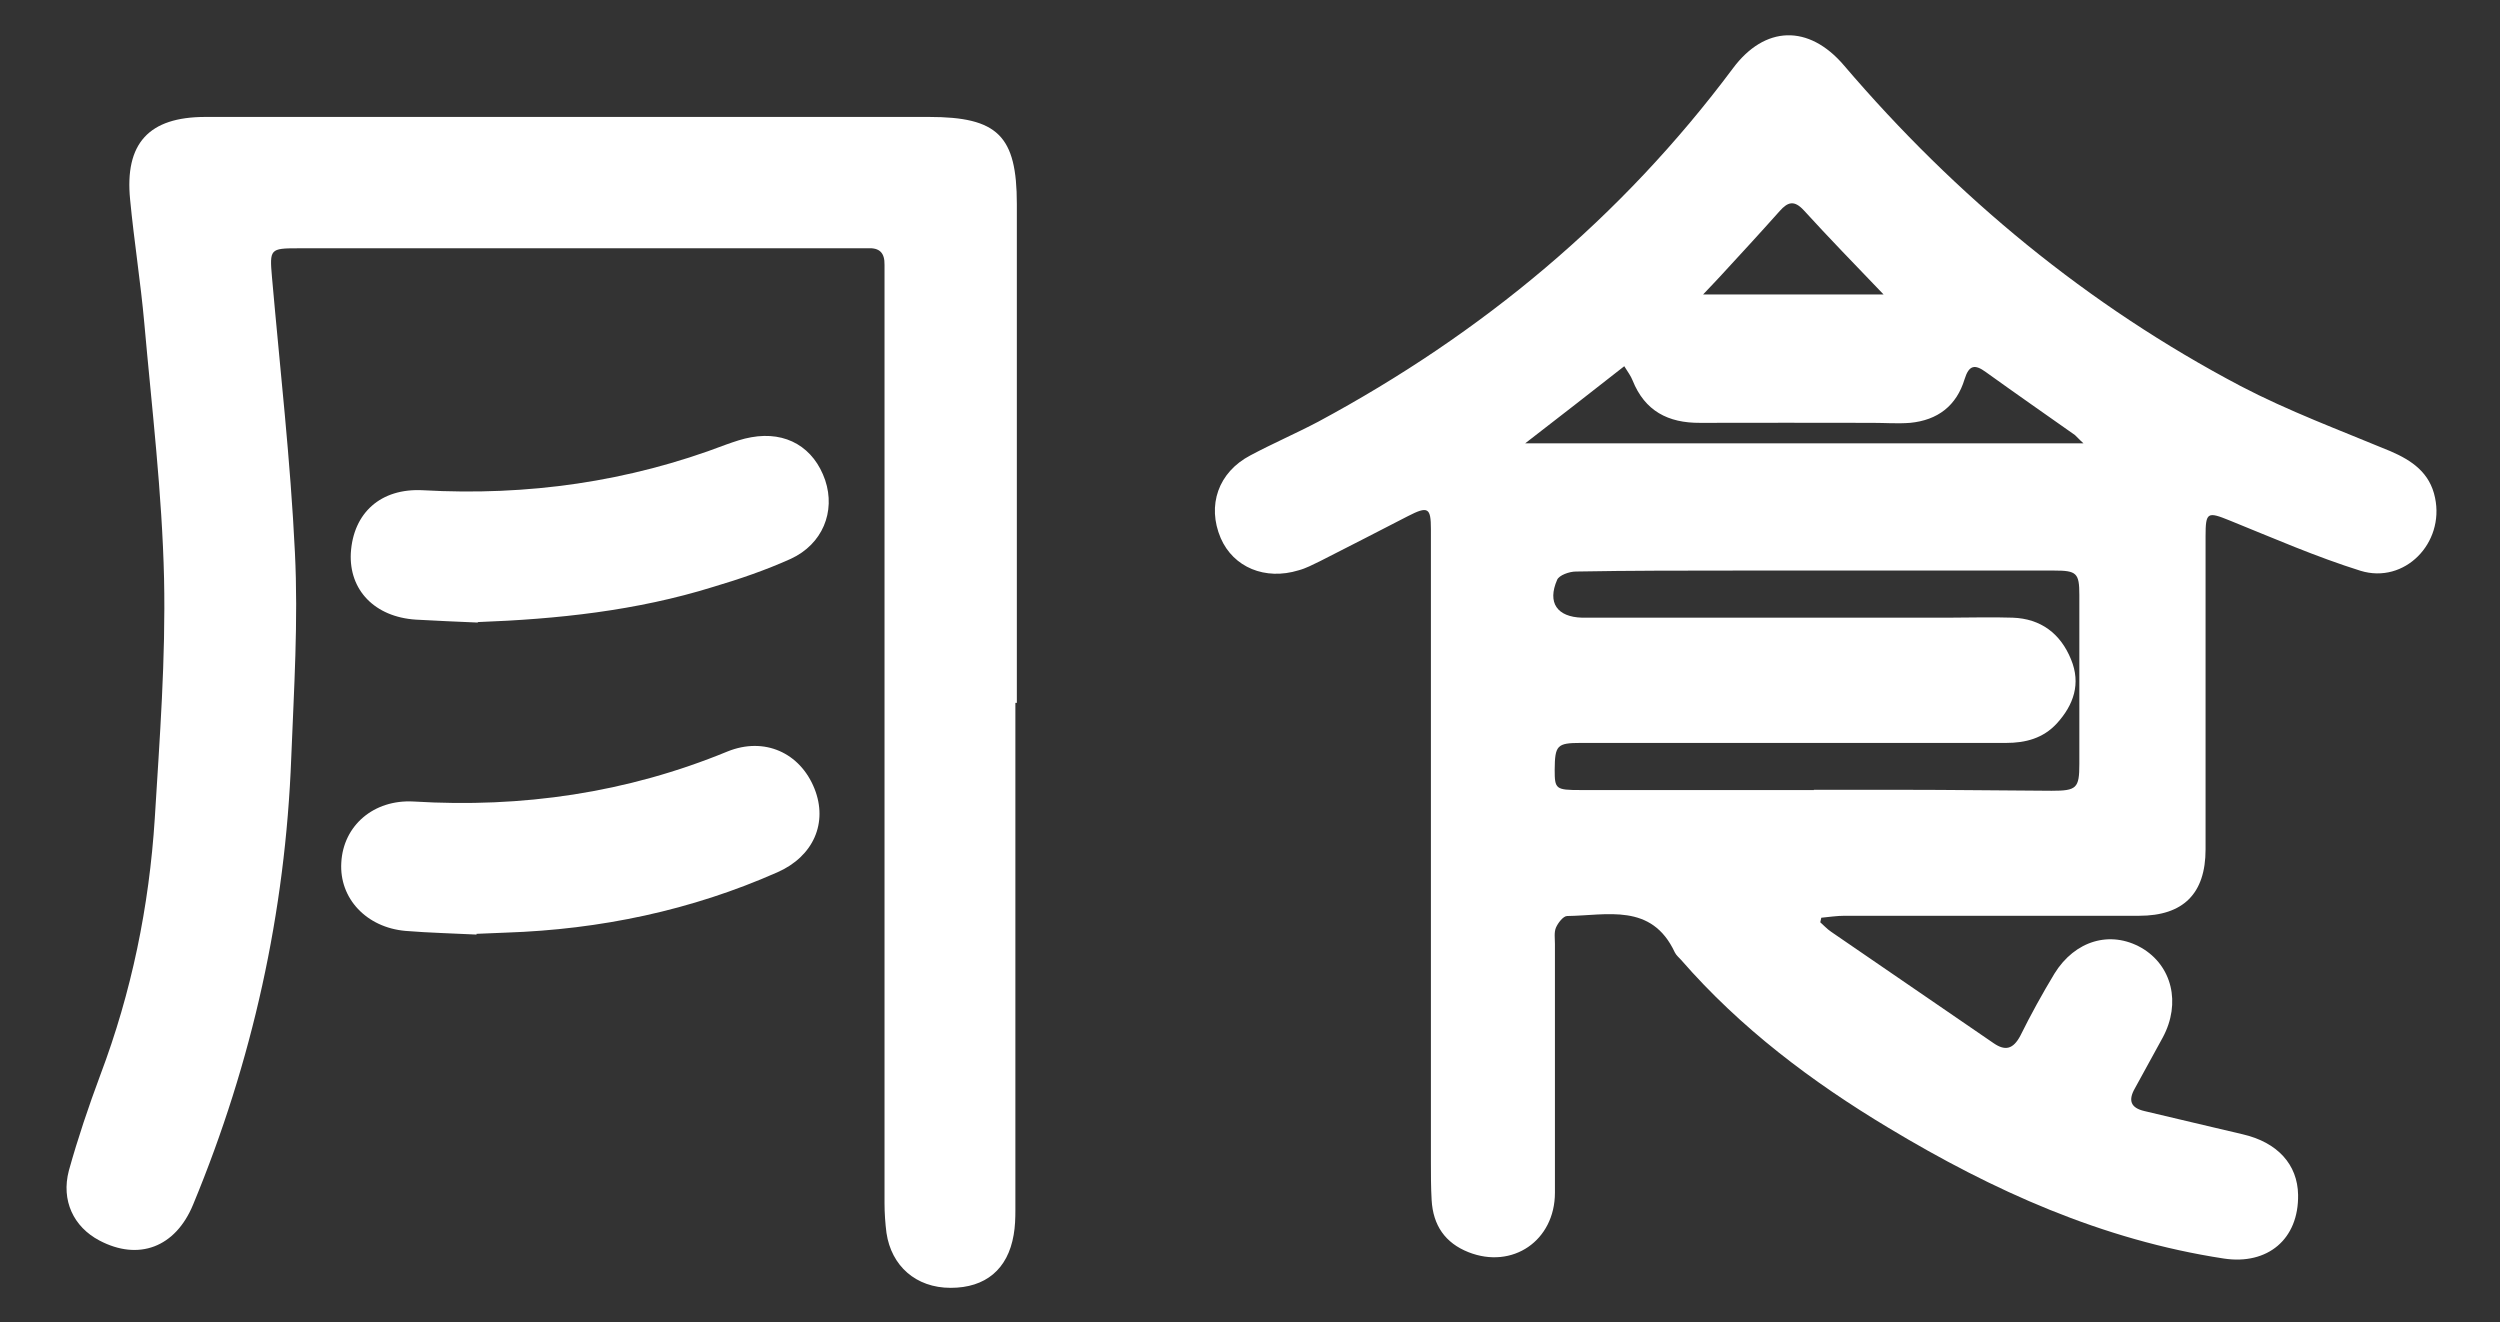 <?xml version="1.0" encoding="UTF-8"?>
<svg id="_图层_1" data-name=" 图层 1" xmlns="http://www.w3.org/2000/svg" version="1.1" viewBox="0 0 1024 541.6">
  <rect x="0" y="0" width="1024" height="541.6" fill="#333333" stroke="none"/>
  <path d="M745.3,377.5c1.6,1.4,3,3,4.8,4.2,22.1,15.2,44.3,30.4,66.5,45.6,4.8,3.3,8,2.4,10.9-3,4.3-8.7,9-17.2,14-25.5,8.4-13.6,22.9-17.8,35.6-10.6,12.6,7.3,16.3,22.7,8.8,36.7-3.8,6.9-7.6,13.8-11.4,20.8-2.9,5-1.8,8.1,3.9,9.4,13.4,3.1,26.7,6.4,40.2,9.5,14.3,3.3,22.5,12.4,22.7,24.8.3,18.2-12.5,28.8-30.4,26.1-49.8-7.6-94.6-27.8-137.3-53.5-31.5-18.9-60.7-40.9-85-68.8-1-1.1-2-1.9-2.6-3.1-9.5-20.4-27.8-15.1-44.1-14.9-1.6,0-3.8,2.9-4.6,4.8-.8,1.9-.4,4.5-.4,6.7v101.8c0,19.7-17.4,31.5-35.4,24.4-9.6-3.8-14.5-11-15.1-21.3-.3-5.2-.3-10.5-.3-15.6v-255.2c0-85.1,0-2.7,0-4.1,0-8.8-1.2-9.5-9.4-5.3-12.1,6.2-24,12.4-36.1,18.5-2.9,1.4-5.7,2.9-8.7,3.7-13.7,4.2-26.7-1.2-31.9-13.2-5.7-13.4-1-27,12.2-33.9,9.2-4.9,18.7-9,27.8-13.8,67.1-36.1,124.2-83.6,169.8-144.7,13-17.5,31-18.2,45.5-1.2,46,53.9,99.8,98.3,162.4,131.3,19.7,10.3,40.7,18.1,61.4,26.7,8.8,3.8,16.2,8.8,18.3,19.1,3.9,18.6-12.5,35.4-30.5,29.9-18.2-5.7-35.8-13.4-53.6-20.6-9.1-3.7-9.9-3.5-9.9,6.4v128.3c0,18.1-9.1,27.2-27.2,27.2h-120.7c-3.1,0-6.4.5-9.5.8-.1.5-.3,1.2-.4,1.8l-.3.3ZM742.9,323.5h35.8c20.5,0,41.1.3,61.6.4,10.3,0,11.4-1,11.4-11v-69.2c0-9-1.1-10-10.3-10h-129.5c-22.1,0-44.3,0-66.4.4-2.7,0-6.9,1.5-7.7,3.4-4.1,9.4,0,15.2,10.2,15.5h149.9c8.8,0,17.6-.3,26.5,0,11.5.4,19.6,6.5,23.9,17.1,4.1,9.9,1.1,18.6-5.8,26.2-5.6,6.1-12.8,8-20.8,8h-174.2c-9.8,0-10.6,1-10.7,11,0,7.9.4,8.3,10.6,8.3h95.6,0ZM853.4,181.6c-1.8-1.6-2.6-2.6-3.5-3.4-12.2-8.6-24.4-17.1-36.5-25.8-4.5-3.3-6.9-2.9-8.7,2.9-3.3,10.9-11,16.8-22.3,17.9-5.2.4-10.3,0-15.5,0-23.5,0-47-.1-70.5,0-13.2.1-22.7-4.9-27.7-17.4-.7-1.8-1.9-3.4-3.4-5.8-13.4,10.5-26.2,20.5-40.6,31.6h228.6ZM771.5,120.6c-11.7-12.2-22.4-23.2-32.7-34.5-3.9-4.2-6.5-3.4-9.8.3-8.1,9.1-16.4,18.1-24.6,27-2,2.2-4.1,4.3-6.8,7.2h73.9,0Z" fill="#fff" stroke-width="0"/>
  <path d="M415.9,287.9v207.7c0,3.4-.1,6.8-.7,10.2-2.4,14.1-11.5,21.7-25.8,21.7s-24.3-9-26.3-22.5c-.5-3.9-.8-8.1-.8-12.2V108.5c.1-4.9-2-7.1-6.9-6.8H122.1c-11.5,0-11.7.3-10.7,11.8,3.3,37.6,7.6,75.2,9.4,112.8,1.4,28-.4,56.1-1.5,84-2.4,63.4-15.9,124.5-40.2,183.1-7.2,17.5-22.3,23.2-38.4,14.7-10.6-5.6-15.7-16.4-12.5-28.6,3.7-13.3,8.1-26.3,12.9-39.2,12.8-33.9,20-69,22.3-105.1,2-32.7,4.5-65.4,3.8-98.2-.8-34.9-5-69.8-8.1-104.7-1.5-16.8-4.2-33.7-5.8-50.5-2.3-23.1,7.7-33.9,30.8-33.9h296.4c28.2,0,36,7.7,36,35.7v204.3h-.4Z" fill="#fff" stroke-width="0"/>
  <path d="M195.2,382.8c-9.6-.5-19.4-.7-29.1-1.5-16-1.4-27.2-13.3-26.3-28,.8-15.1,13.2-25.9,29.6-25,44.4,2.7,87.3-3.5,128.6-20.5,15.1-6.1,29.7.5,35.6,15.2,5.6,14-.4,27.8-15.2,34.3-35.3,15.6-72.5,23.4-111.1,24.7-4.1.1-8.1.4-12.2.5h.1Z" fill="#fff" stroke-width="0"/>
  <path d="M195.7,255c-8.7-.4-17-.7-25.4-1.2-16.8-1.1-27.4-12.1-26.6-27.3,1-16.4,12.2-26.6,29.5-25.7,42.8,2.4,84.2-3.4,124.2-18.7,3.4-1.2,6.8-2.4,10.3-3,14.4-2.6,25.7,4.2,30.3,17.6,4.3,12.9-1.1,26.2-14.1,32.2-10.2,4.6-21,8.3-31.8,11.5-31.5,9.8-63.9,13.2-96.4,14.4h0Z" fill="#fff" stroke-width="0"/>
</svg>